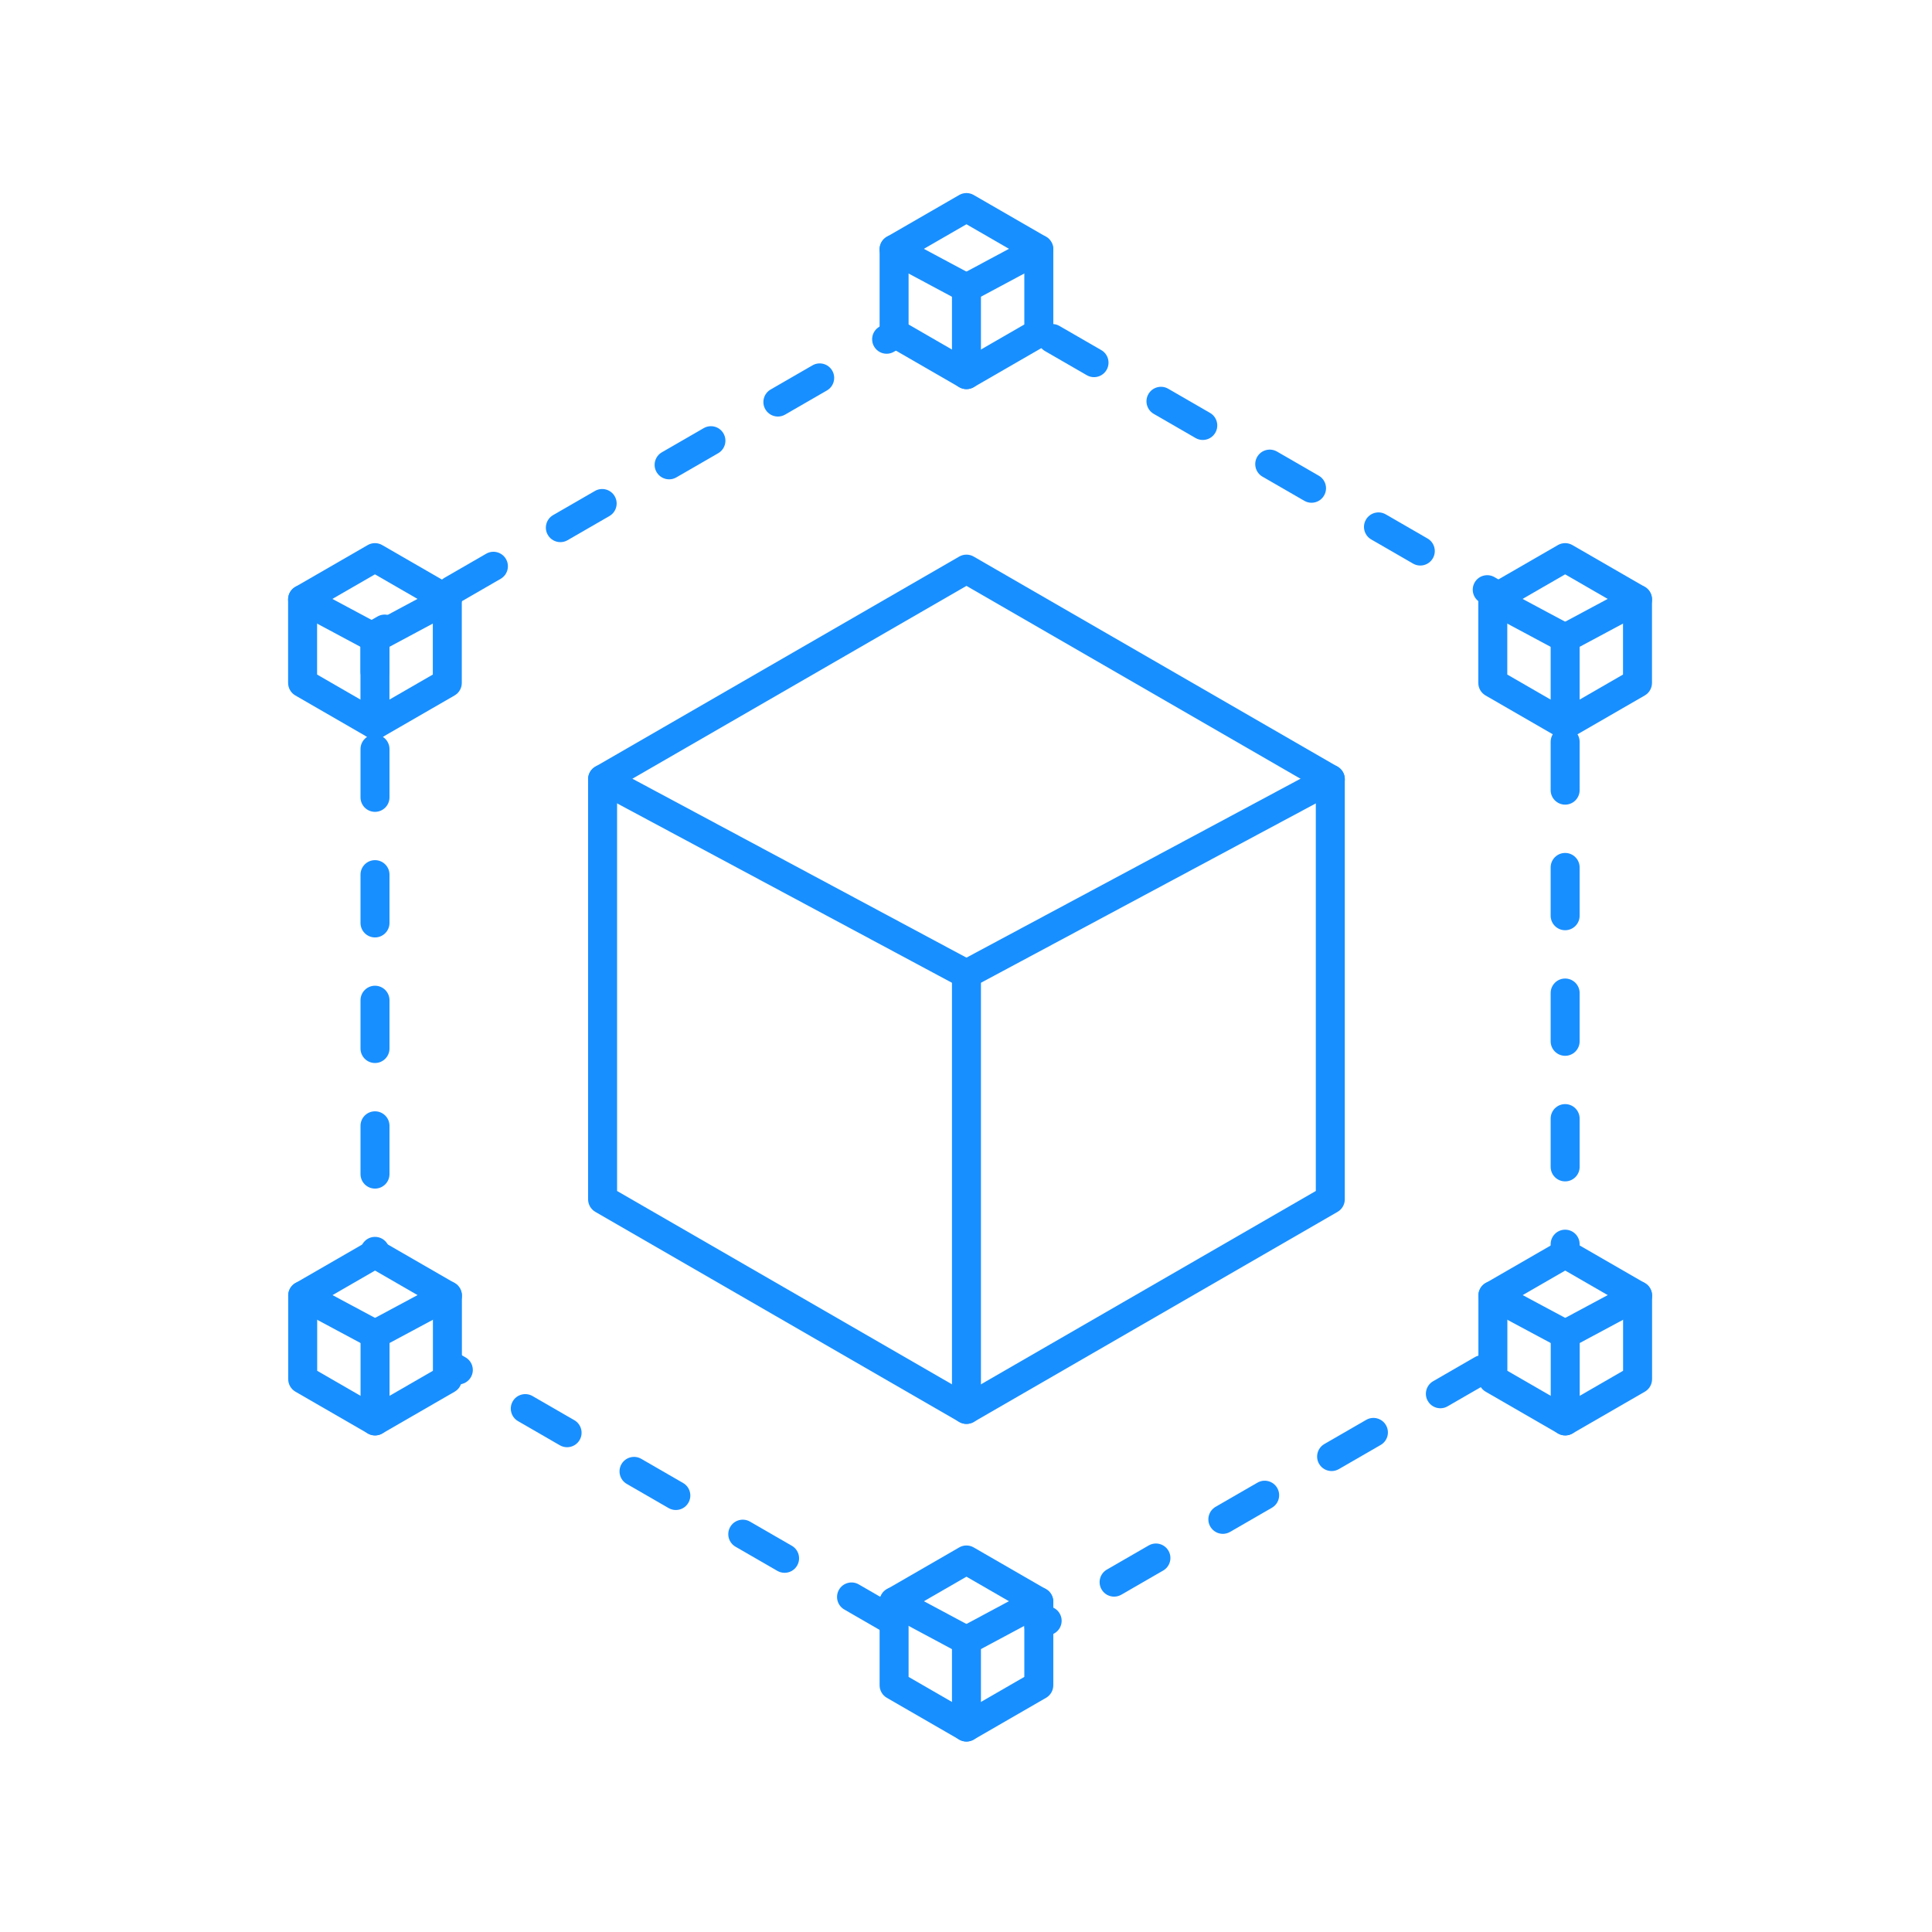 <?xml version="1.0" encoding="UTF-8"?>
<svg width="1200pt" height="1200pt" version="1.1" viewBox="0 0 1200 1200" xmlns="http://www.w3.org/2000/svg">
 <g fill="#188fff">
  <path d="m600.28 241.69c-1.547 0-3.109-0.406-4.5-1.211l-44.941-25.945c-2.785-1.609-4.5-4.57-4.5-7.789v-51.898c0-3.215 1.715-6.191 4.5-7.789l44.941-25.945c2.785-1.609 6.215-1.609 9 0l44.941 25.945c2.785 1.609 4.5 4.57 4.5 7.789v51.898c0 3.215-1.715 6.191-4.5 7.789l-44.941 25.945c-1.395 0.805-2.953 1.211-4.5 1.211zm-35.941-40.141 35.941 20.746 35.941-20.746v-41.508l-35.941-20.746-35.941 20.746z"/>
  <path d="m928.93 378.27c-1.523 0-3.07-0.383-4.488-1.211l-5.195-3c-4.309-2.496-5.773-7.992-3.289-12.301 2.473-4.297 7.981-5.773 12.289-3.289l5.195 3c4.309 2.496 5.773 7.992 3.289 12.301-1.66 2.891-4.684 4.5-7.801 4.5zm-46.766-27c-1.523 0-3.07-0.383-4.488-1.211l-20.773-12c-0.012 0-0.023-0.012-0.023-0.012l-5.184-2.988c-4.297-2.484-5.773-7.992-3.289-12.289 2.473-4.297 7.981-5.785 12.289-3.301l5.207 3c0.012 0.012 0.023 0.012 0.035 0.023l20.746 11.988c4.297 2.484 5.773 7.992 3.289 12.289-1.676 2.891-4.699 4.5-7.809 4.5zm-67.547-39c-1.523 0-3.07-0.383-4.488-1.211l-20.773-12-5.207-3c-4.297-2.484-5.773-7.992-3.289-12.289s7.969-5.785 12.289-3.301l5.207 3s0.012 0.012 0.023 0.012l20.746 11.988c4.297 2.484 5.773 7.992 3.289 12.289-1.664 2.902-4.68 4.512-7.797 4.512zm-67.551-39c-1.523 0-3.07-0.383-4.488-1.211l-20.762-12c-0.012 0-0.023 0-0.023-0.012l-5.195-3c-4.309-2.496-5.773-7.992-3.289-12.301 2.473-4.285 7.981-5.785 12.289-3.289l5.195 3c0.012 0 0.012 0 0.023 0.012l20.762 12c4.297 2.484 5.773 7.992 3.289 12.289-1.656 2.902-4.68 4.512-7.801 4.512zm-67.547-39.012c-1.523 0-3.07-0.383-4.488-1.211l-20.762-11.988c-0.012 0-0.012-0.012-0.023-0.012l-5.195-3c-4.309-2.496-5.773-7.992-3.289-12.301 2.473-4.285 7.969-5.785 12.289-3.289l5.195 3 20.785 12c4.297 2.484 5.773 7.992 3.289 12.289-1.656 2.902-4.68 4.512-7.801 4.512z"/>
  <path d="m972.14 787.78c-4.969 0-9-4.031-9-9v-6c0-4.969 4.031-9 9-9s9 4.031 9 9v6c0 4.965-4.031 9-9 9zm0-54c-4.969 0-9-4.031-9-9v-30c0-4.969 4.031-9 9-9s9 4.031 9 9v30c0 4.965-4.031 9-9 9zm0-78c-4.969 0-9-4.031-9-9v-30c0-4.969 4.031-9 9-9s9 4.031 9 9v30c0 4.965-4.031 9-9 9zm0-78c-4.969 0-9-4.031-9-9v-30c0-4.969 4.031-9 9-9s9 4.031 9 9v30c0 4.965-4.031 9-9 9zm0-78c-4.969 0-9-4.031-9-9v-30c0-4.969 4.031-9 9-9s9 4.031 9 9v30c0 4.965-4.031 9-9 9z"/>
  <path d="m645.23 1018.7c-3.121 0-6.144-1.609-7.801-4.5-2.484-4.297-1.02-9.805 3.289-12.289l5.195-3c4.309-2.496 9.816-1.02 12.289 3.289 2.484 4.297 1.02 9.805-3.289 12.289l-5.195 3c-1.426 0.816-2.961 1.211-4.488 1.211zm46.766-27c-3.121 0-6.144-1.621-7.801-4.5-2.484-4.297-1.008-9.805 3.289-12.289l20.746-11.977c0.012-0.012 0.023-0.023 0.035-0.023l5.207-3c4.32-2.496 9.805-0.996 12.289 3.289 2.484 4.309 1.008 9.805-3.289 12.289l-5.207 3c-0.012 0.012-0.012 0.012-0.023 0.012l-20.746 11.988c-1.43 0.816-2.977 1.211-4.5 1.211zm67.547-39c-3.121 0-6.144-1.621-7.801-4.5-2.484-4.297-1.008-9.805 3.289-12.289l20.762-11.988c0.012 0 0.012-0.012 0.023-0.012l5.195-3c4.32-2.496 9.805-1.02 12.289 3.289 2.484 4.297 1.02 9.805-3.289 12.289l-5.195 3c-0.012 0-0.012 0.012-0.023 0.012l-20.762 11.988c-1.414 0.816-2.965 1.211-4.488 1.211zm67.551-39c-3.121 0-6.144-1.621-7.801-4.5-2.484-4.297-1.008-9.805 3.289-12.289l20.762-11.988c0.012 0 0.012-0.012 0.023-0.012l5.195-3c4.309-2.496 9.816-1.008 12.289 3.289 2.484 4.297 1.02 9.805-3.289 12.289l-5.184 3h-0.012l-20.785 12c-1.418 0.816-2.965 1.211-4.488 1.211zm67.559-39c-3.121 0-6.144-1.621-7.801-4.5-2.484-4.297-1.008-9.805 3.289-12.289l20.746-11.988c0.012 0 0.023-0.012 0.023-0.012l5.207-3c4.32-2.496 9.805-1.008 12.289 3.289 2.484 4.309 1.008 9.805-3.289 12.289l-5.207 3c-0.012 0.012-0.023 0.012-0.035 0.023l-20.746 11.977c-1.406 0.816-2.953 1.211-4.477 1.211z"/>
  <path d="m554.87 1015.9c-1.523 0-3.07-0.383-4.5-1.211l-5.195-3-0.012-0.012-20.762-11.988c-4.309-2.484-5.773-7.992-3.289-12.289s8.004-5.785 12.289-3.289l20.762 11.988s0.012 0.012 0.023 0.012l5.195 3c4.297 2.484 5.773 7.992 3.289 12.289-1.668 2.883-4.691 4.5-7.801 4.5zm-67.547-39c-1.523 0-3.07-0.383-4.5-1.211l-5.172-2.977-0.023-0.023-20.785-12c-4.309-2.484-5.773-7.992-3.289-12.289 2.484-4.309 8.004-5.773 12.289-3.289l20.785 12 5.195 3c4.309 2.484 5.773 7.992 3.289 12.289-1.645 2.883-4.68 4.5-7.789 4.5zm-67.547-39c-1.523 0-3.07-0.383-4.5-1.211l-5.172-2.977c-0.012-0.012-0.012-0.012-0.023-0.023l-20.785-12c-4.309-2.484-5.773-7.992-3.289-12.289s8.004-5.773 12.289-3.289l20.785 12c0.012 0 0.012 0.012 0.023 0.012l5.172 2.988c4.309 2.484 5.773 7.992 3.289 12.289-1.66 2.883-4.684 4.5-7.789 4.5zm-67.551-39c-1.523 0-3.07-0.383-4.5-1.211l-5.195-3-0.012-0.012-20.762-11.988c-4.309-2.484-5.773-7.992-3.289-12.289s7.992-5.762 12.289-3.289l20.762 11.988s0.012 0.012 0.023 0.012l5.195 3c4.297 2.484 5.773 7.992 3.289 12.289-1.68 2.883-4.703 4.5-7.801 4.5zm-67.547-39c-1.523 0-3.07-0.383-4.5-1.211l-5.195-3c-4.309-2.484-5.773-7.992-3.289-12.289s7.992-5.773 12.289-3.289l5.195 3c4.309 2.484 5.773 7.992 3.289 12.289-1.656 2.883-4.691 4.5-7.789 4.5z"/>
  <path d="m232.92 787.78c-4.969 0-9-4.031-9-9v-1.535c0-4.969 4.031-9 9-9s9 4.031 9 9v1.535c0 4.965-4.035 9-9 9zm0-49.523c-4.969 0-9-4.031-9-9v-30c0-4.969 4.031-9 9-9s9 4.031 9 9v30c0 4.965-4.035 9-9 9zm0-78c-4.969 0-9-4.031-9-9v-30c0-4.969 4.031-9 9-9s9 4.031 9 9v30c0 4.965-4.035 9-9 9zm0-78c-4.969 0-9-4.031-9-9v-30c0-4.969 4.031-9 9-9s9 4.031 9 9v30c0 4.965-4.035 9-9 9zm0-78c-4.969 0-9-4.031-9-9v-30c0-4.969 4.031-9 9-9s9 4.031 9 9v30c0 4.965-4.035 9-9 9zm0-78c-4.969 0-9-4.031-9-9v-28.246l10.512-6.07c4.297-2.496 9.816-1.02 12.289 3.289 2.484 4.309 1.008 9.805-3.289 12.289l-1.512 0.875v17.855c0 4.973-4.035 9.008-9 9.008zm47.59-50.523c-3.109 0-6.133-1.609-7.801-4.5-2.484-4.309-1.008-9.805 3.289-12.301l5.195-3c0.012 0 0.023-0.012 0.023-0.012l20.762-11.988c4.285-2.496 9.805-1.02 12.289 3.289s1.008 9.805-3.289 12.289l-20.762 11.988s-0.012 0-0.012 0.012l-5.195 3c-1.414 0.828-2.965 1.223-4.5 1.223zm67.547-39c-3.109 0-6.133-1.609-7.801-4.5-2.484-4.309-1.008-9.805 3.289-12.289l5.195-3s0.012-0.012 0.023-0.012l20.762-11.988c4.297-2.484 9.805-1.02 12.289 3.289 2.484 4.309 1.008 9.805-3.289 12.289l-20.762 11.988s-0.012 0.012-0.023 0.012l-5.195 3c-1.402 0.816-2.949 1.211-4.488 1.211zm67.551-39.012c-3.109 0-6.133-1.609-7.801-4.5-2.484-4.309-1.008-9.805 3.289-12.289l5.195-3s0.012-0.012 0.023-0.012l20.762-11.988c4.297-2.496 9.805-1.02 12.289 3.289 2.484 4.309 1.008 9.805-3.289 12.289l-20.762 11.988s-0.012 0.012-0.023 0.012l-5.195 3c-1.406 0.828-2.953 1.211-4.488 1.211zm67.559-39c-3.109 0-6.133-1.609-7.801-4.5-2.484-4.309-1.008-9.805 3.289-12.289l5.195-3s0.012-0.012 0.023-0.012l20.762-11.988c4.297-2.496 9.816-1.02 12.289 3.289 2.484 4.309 1.008 9.805-3.289 12.289l-20.762 11.988s-0.012 0.012-0.023 0.012l-5.195 3c-1.418 0.828-2.965 1.211-4.488 1.211zm67.547-39c-3.109 0-6.133-1.609-7.801-4.5-2.484-4.309-1.008-9.805 3.289-12.289l5.195-3c4.309-2.484 9.805-1.008 12.289 3.289s1.008 9.805-3.289 12.289l-5.195 3c-1.414 0.828-2.965 1.211-4.488 1.211z"/>
  <path d="m600.27 187.92c-1.441 0-2.891-0.336-4.246-1.066l-44.941-24.07c-4.379-2.352-6.035-7.801-3.684-12.18 2.352-4.379 7.801-6.035 12.18-3.684l44.941 24.07c4.379 2.352 6.035 7.801 3.684 12.18-1.609 3.031-4.719 4.75-7.934 4.75z"/>
  <path d="m600.28 187.92c-3.215 0-6.312-1.727-7.945-4.754-2.352-4.379-0.695-9.828 3.684-12.18l44.93-24.07c4.414-2.363 9.828-0.695 12.191 3.684 2.34 4.379 0.707 9.828-3.684 12.18l-44.941 24.07c-1.332 0.734-2.797 1.07-4.234 1.07z"/>
  <path d="m600.28 241.69c-4.969 0-9-4.031-9-9v-53.77c0-4.969 4.031-9 9-9s9 4.031 9 9v53.773c0 4.965-4.035 8.996-9 8.996z"/>
  <path d="m600.28 884.41c-1.547 0-3.109-0.395-4.5-1.211l-226-130.48c-2.785-1.609-4.5-4.586-4.5-7.789v-260.96c0-3.215 1.715-6.191 4.5-7.789l226-130.48c2.785-1.609 6.215-1.609 9 0l226 130.48c2.785 1.609 4.5 4.57 4.5 7.789v260.95c0 3.215-1.715 6.191-4.5 7.789l-226 130.5c-1.395 0.805-2.953 1.199-4.5 1.199zm-217-144.67 217 125.28 217-125.28v-250.56l-217-125.28-217 125.27z"/>
  <path d="m600.27 614.02c-1.441 0-2.891-0.336-4.246-1.066l-225.99-121.05c-4.379-2.34-6.035-7.801-3.684-12.18 2.352-4.379 7.789-6.035 12.18-3.684l226 121.04c4.379 2.34 6.035 7.801 3.684 12.18-1.617 3.027-4.727 4.754-7.941 4.754z"/>
  <path d="m600.28 614.02c-3.215 0-6.312-1.727-7.945-4.754-2.352-4.379-0.695-9.84 3.684-12.18l226.01-121.04c4.414-2.363 9.84-0.695 12.191 3.684 2.34 4.379 0.695 9.84-3.684 12.18l-226.01 121.05c-1.355 0.73-2.809 1.066-4.246 1.066z"/>
  <path d="m600.28 884.41c-4.969 0-9-4.031-9-9v-270.39c0-4.969 4.031-9 9-9s9 4.031 9 9v270.39c0 4.969-4.035 9-9 9z"/>
  <path d="m600.28 1081.7c-1.547 0-3.109-0.395-4.5-1.211l-44.941-25.945c-2.785-1.609-4.5-4.586-4.5-7.789v-51.887c0-3.215 1.715-6.191 4.5-7.789l44.941-25.945c2.785-1.621 6.215-1.621 9 0l44.941 25.945c2.785 1.609 4.5 4.586 4.5 7.789v51.887c0 3.215-1.715 6.191-4.5 7.789l-44.941 25.945c-1.395 0.805-2.953 1.211-4.5 1.211zm-35.941-40.141 35.941 20.746 35.941-20.746v-41.508l-35.941-20.746-35.941 20.746z"/>
  <path d="m600.27 1027.9c-1.441 0-2.891-0.336-4.246-1.066l-44.941-24.07c-4.379-2.34-6.035-7.801-3.684-12.191 2.352-4.391 7.801-6.023 12.18-3.684l44.941 24.07c4.379 2.34 6.035 7.801 3.684 12.191-1.609 3.031-4.719 4.75-7.934 4.75z"/>
  <path d="m600.28 1027.9c-3.215 0-6.312-1.727-7.945-4.754-2.352-4.379-0.695-9.84 3.684-12.191l44.93-24.07c4.414-2.352 9.84-0.695 12.191 3.684 2.34 4.379 0.707 9.84-3.684 12.191l-44.941 24.07c-1.344 0.734-2.797 1.07-4.234 1.07z"/>
  <path d="m600.28 1081.7c-4.969 0-9-4.031-9-9v-53.762c0-4.969 4.031-9 9-9s9 4.031 9 9v53.762c0 4.969-4.035 9-9 9z"/>
  <path d="m972.14 459.12c-1.559 0-3.109-0.406-4.5-1.211l-44.941-25.945c-2.785-1.609-4.5-4.57-4.5-7.789v-51.887c0-3.215 1.715-6.191 4.5-7.789l44.941-25.945c2.785-1.609 6.215-1.609 9 0l44.941 25.945c2.785 1.609 4.5 4.57 4.5 7.789v51.887c0 3.215-1.715 6.191-4.5 7.789l-44.941 25.945c-1.391 0.801-2.941 1.211-4.5 1.211zm-35.941-40.141 35.941 20.746 35.941-20.746v-41.496l-35.941-20.746-35.941 20.746z"/>
  <path d="m972.13 405.36c-1.43 0-2.879-0.336-4.246-1.066l-44.941-24.07c-4.379-2.34-6.023-7.801-3.684-12.18 2.328-4.379 7.766-6.047 12.191-3.684l44.941 24.07c4.379 2.34 6.023 7.801 3.684 12.18-1.621 3.023-4.742 4.75-7.945 4.75z"/>
  <path d="m972.16 405.36c-3.215 0-6.324-1.727-7.945-4.754-2.34-4.379-0.707-9.84 3.684-12.18l44.941-24.07c4.402-2.352 9.852-0.695 12.191 3.684 2.34 4.379 0.707 9.84-3.684 12.18l-44.941 24.07c-1.367 0.723-2.816 1.07-4.246 1.07z"/>
  <path d="m972.14 459.12c-4.969 0-9-4.031-9-9v-53.762c0-4.969 4.031-9 9-9s9 4.031 9 9v53.762c0 4.969-4.031 9-9 9z"/>
  <path d="m972.19 891.56c-1.559 0-3.109-0.395-4.5-1.211l-44.93-25.945c-2.785-1.609-4.5-4.586-4.5-7.789l0.004-51.898c0-3.215 1.715-6.191 4.5-7.789l44.93-25.934c2.785-1.621 6.215-1.621 9 0l44.941 25.934c2.785 1.609 4.5 4.586 4.5 7.789v51.898c0 3.215-1.715 6.191-4.5 7.789l-44.941 25.945c-1.406 0.816-2.941 1.211-4.504 1.211zm-35.938-40.137 35.93 20.746 35.941-20.746v-41.508l-35.941-20.746-35.93 20.734z"/>
  <path d="m972.18 837.79c-1.43 0-2.879-0.336-4.246-1.066l-44.93-24.086c-4.379-2.34-6.023-7.801-3.684-12.191 2.34-4.391 7.766-6.035 12.191-3.684l44.93 24.086c4.379 2.34 6.023 7.801 3.684 12.191-1.633 3.031-4.742 4.75-7.945 4.75z"/>
  <path d="m972.2 837.79c-3.215 0-6.312-1.727-7.945-4.754-2.34-4.379-0.707-9.84 3.684-12.191l44.941-24.086c4.414-2.352 9.828-0.695 12.191 3.684 2.34 4.379 0.707 9.84-3.684 12.191l-44.941 24.086c-1.363 0.734-2.816 1.07-4.246 1.07z"/>
  <path d="m972.19 891.56c-4.969 0-9-4.031-9-9v-53.762c0-4.969 4.031-9 9-9s9 4.031 9 9v53.762c0 4.969-4.031 9-9 9z"/>
  <path d="m232.89 459.12c-1.547 0-3.109-0.406-4.5-1.211l-44.941-25.945c-2.785-1.609-4.5-4.57-4.5-7.789v-51.887c0-3.215 1.715-6.191 4.5-7.789l44.941-25.945c2.785-1.609 6.215-1.609 9 0l44.941 25.945c2.785 1.609 4.5 4.57 4.5 7.789v51.887c0 3.215-1.715 6.191-4.5 7.789l-44.941 25.945c-1.391 0.801-2.938 1.211-4.5 1.211zm-35.938-40.141 35.941 20.746 35.941-20.746v-41.496l-35.941-20.746-35.941 20.746z"/>
  <path d="m232.89 405.36c-1.441 0-2.891-0.336-4.246-1.066l-44.941-24.07c-4.379-2.34-6.035-7.801-3.684-12.18 2.352-4.379 7.801-6.035 12.18-3.684l44.941 24.07c4.379 2.34 6.035 7.801 3.684 12.18-1.621 3.023-4.727 4.75-7.934 4.75z"/>
  <path d="m232.91 405.36c-3.215 0-6.312-1.727-7.945-4.754-2.352-4.379-0.695-9.828 3.684-12.18l44.941-24.07c4.379-2.352 9.828-0.695 12.18 3.684 2.352 4.379 0.695 9.828-3.684 12.18l-44.941 24.07c-1.352 0.723-2.805 1.07-4.234 1.07z"/>
  <path d="m232.89 459.12c-4.969 0-9-4.031-9-9v-53.762c0-4.969 4.031-9 9-9s9 4.031 9 9v53.762c0 4.969-4.031 9-9 9z"/>
  <path d="m232.95 891.56c-1.547 0-3.109-0.395-4.5-1.211l-44.941-25.945c-2.785-1.609-4.5-4.586-4.5-7.789v-51.898c0-3.215 1.715-6.191 4.5-7.789l44.941-25.934c2.785-1.621 6.215-1.621 9 0l44.941 25.934c2.785 1.609 4.5 4.586 4.5 7.789v51.898c0 3.215-1.715 6.191-4.5 7.789l-44.941 25.945c-1.395 0.816-2.941 1.211-4.5 1.211zm-35.941-40.137 35.941 20.746 35.941-20.746v-41.508l-35.941-20.746-35.941 20.746z"/>
  <path d="m232.95 837.79c-1.441 0-2.891-0.336-4.246-1.066l-44.941-24.086c-4.379-2.34-6.035-7.801-3.684-12.191 2.352-4.367 7.824-6.035 12.18-3.684l44.941 24.086c4.379 2.34 6.035 7.801 3.684 12.191-1.621 3.031-4.731 4.75-7.934 4.75z"/>
  <path d="m232.96 837.79c-3.215 0-6.312-1.727-7.945-4.754-2.352-4.379-0.695-9.84 3.684-12.191l44.941-24.086c4.367-2.352 9.828-0.695 12.18 3.684 2.352 4.379 0.695 9.84-3.684 12.191l-44.941 24.086c-1.344 0.734-2.809 1.07-4.234 1.07z"/>
  <path d="m232.95 891.56c-4.969 0-9-4.031-9-9v-53.762c0-4.969 4.031-9 9-9s9 4.031 9 9v53.762c0 4.969-4.035 9-9 9z"/>
 </g>
</svg>
